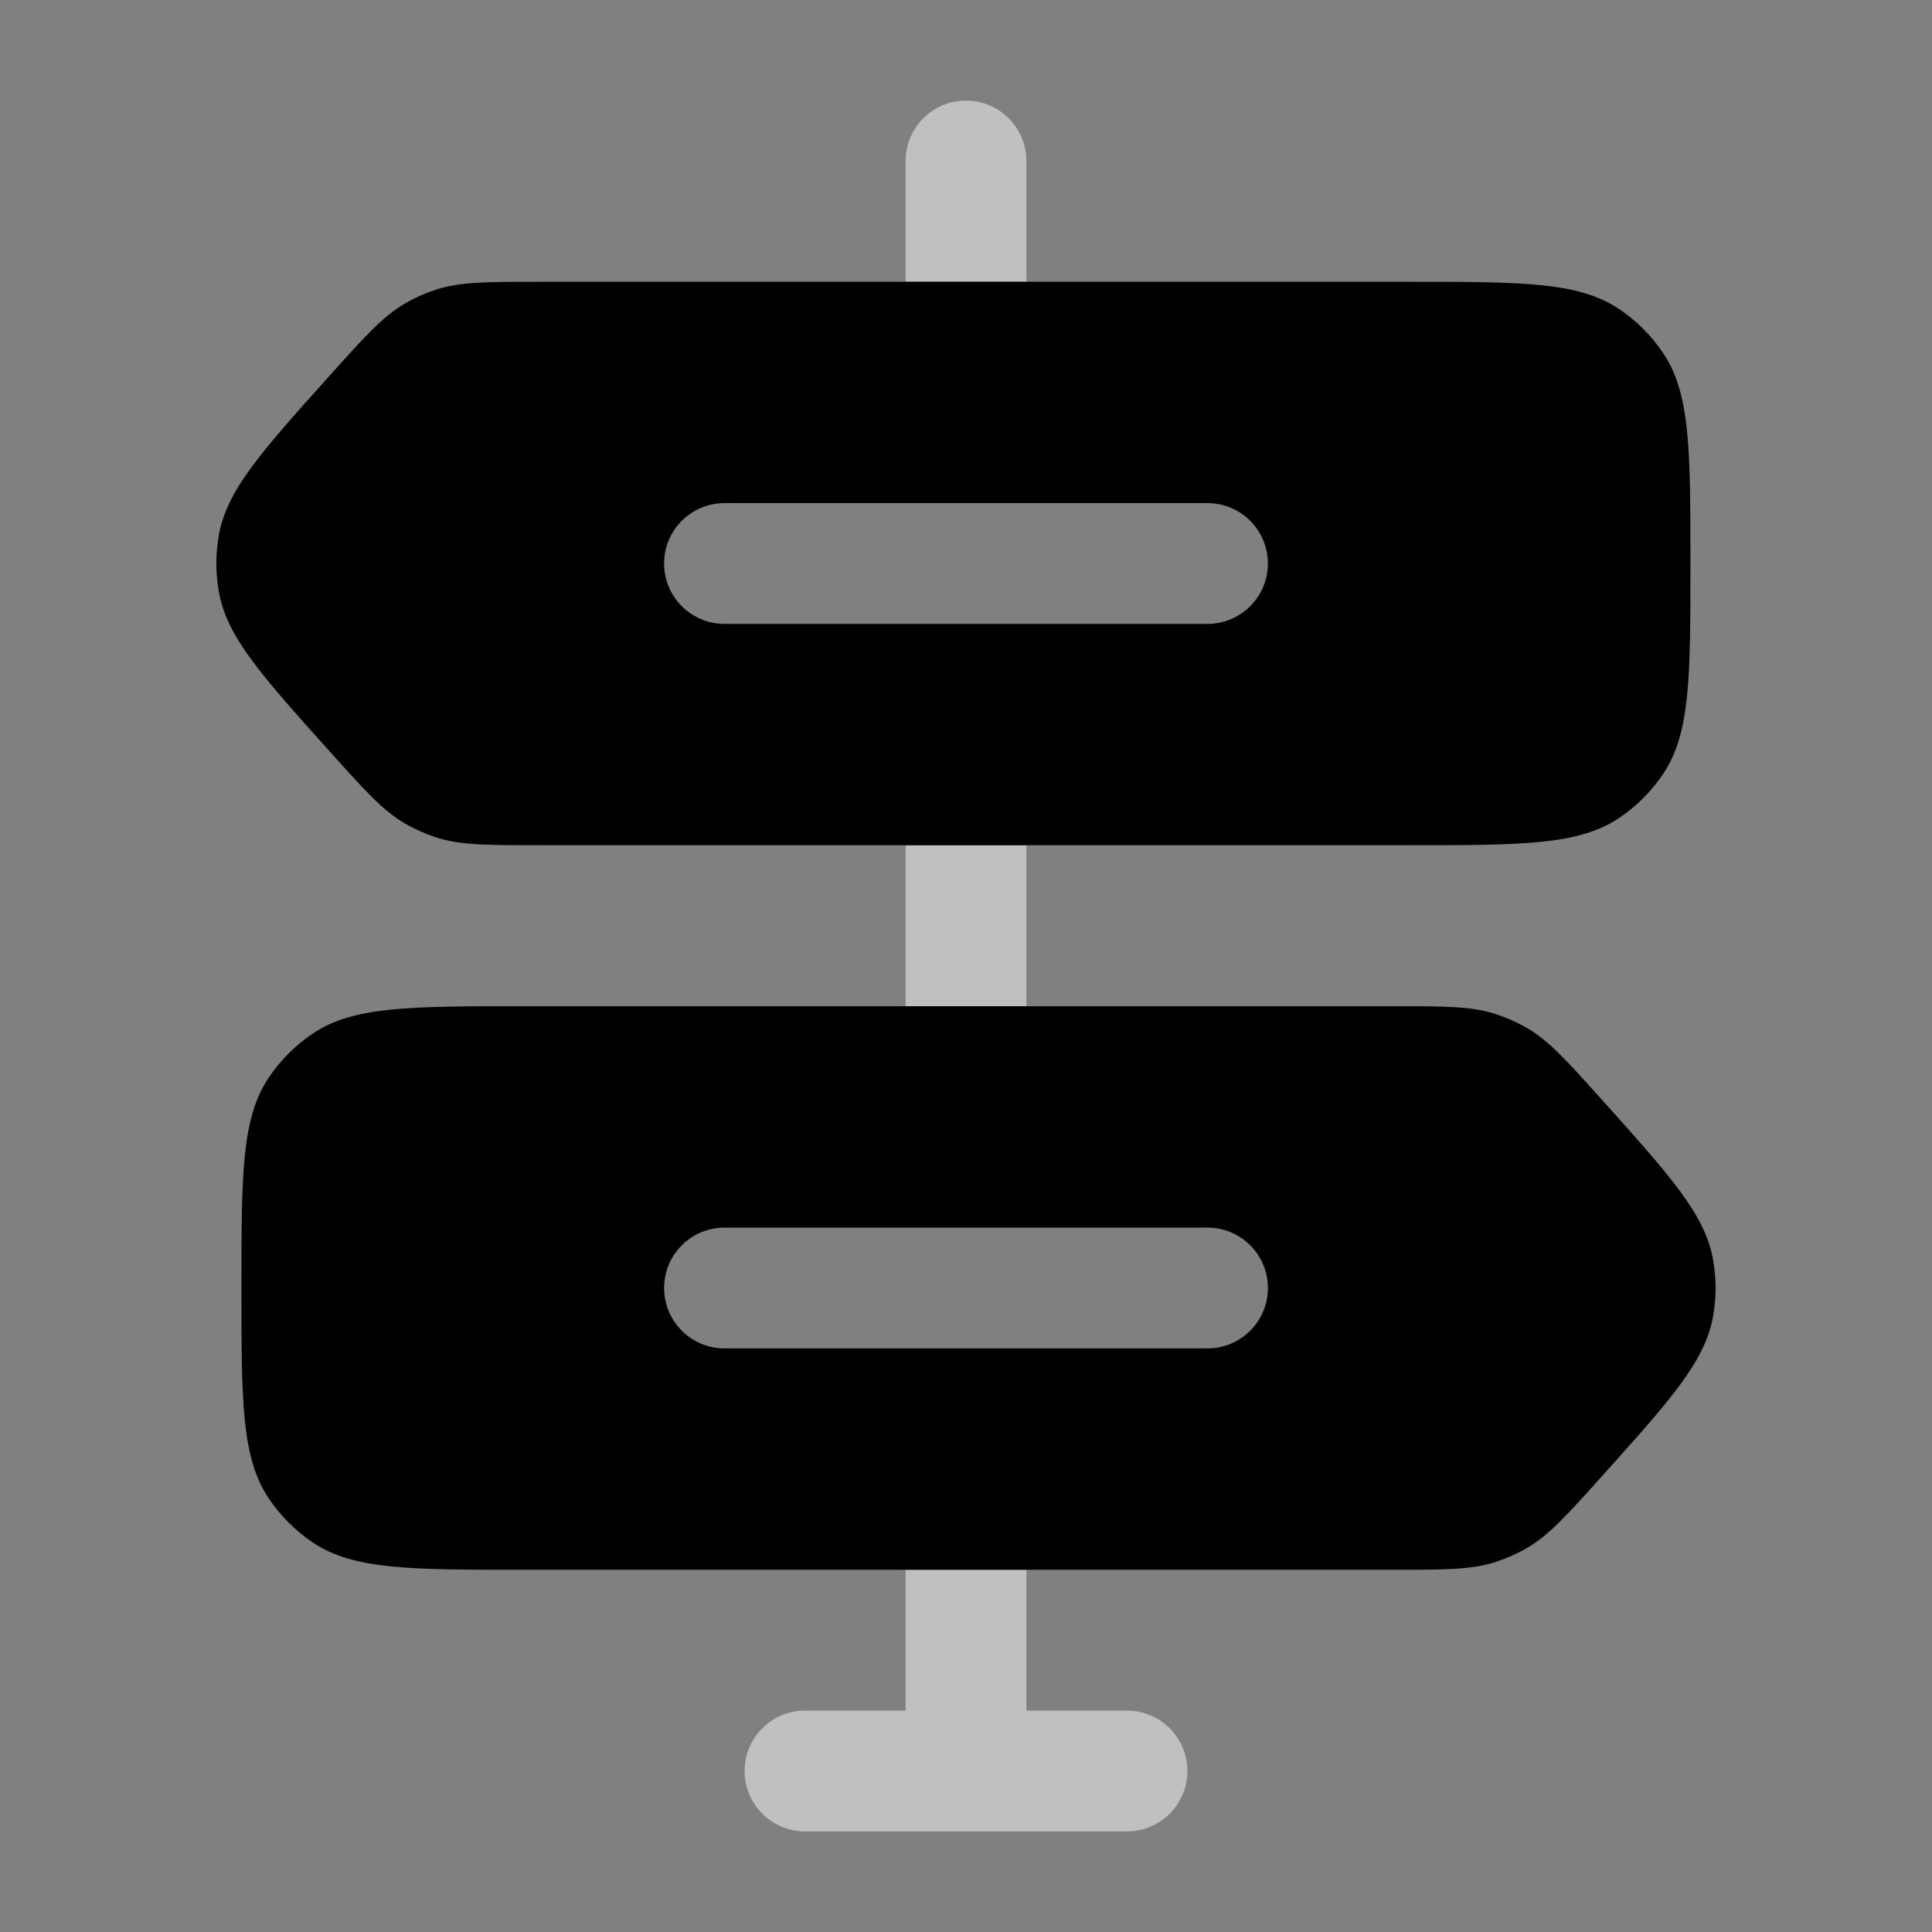 <svg width="27" height="27" viewBox="0 0 27 27" xmlns="http://www.w3.org/2000/svg">
<rect x="0" y="0" width="27" height="27" fill="#808080" stroke="none"/>
<path opacity="0.5" fill-rule="evenodd" clip-rule="evenodd" d="M14.344 2.25C14.344 1.784 13.966 1.406 13.5 1.406C13.034 1.406 12.656 1.784 12.656 2.25V3.938H14.344V2.25ZM12.656 11.812V14.062H14.344V11.812H12.656ZM12.656 23.906V21.938H14.344V23.906H15.75C16.216 23.906 16.594 24.284 16.594 24.75C16.594 25.216 16.216 25.594 15.75 25.594H11.25C10.784 25.594 10.406 25.216 10.406 24.75C10.406 24.284 10.784 23.906 11.25 23.906H12.656Z" fill="white"/>
<path fill-rule="evenodd" clip-rule="evenodd" d="M19.687 3.938H7.541C6.802 3.938 6.432 3.938 6.092 4.048C5.943 4.097 5.798 4.161 5.662 4.24C5.353 4.419 5.106 4.694 4.612 5.244C3.655 6.31 3.176 6.843 3.061 7.466C3.011 7.736 3.011 8.014 3.061 8.284C3.176 8.907 3.655 9.44 4.612 10.506C5.106 11.056 5.353 11.331 5.662 11.51C5.798 11.589 5.943 11.653 6.092 11.702C6.432 11.812 6.802 11.812 7.541 11.812H19.687C21.267 11.812 22.057 11.812 22.625 11.433C22.87 11.269 23.081 11.058 23.245 10.812C23.624 10.245 23.624 9.455 23.624 7.875C23.624 6.295 23.624 5.505 23.245 4.937C23.081 4.692 22.87 4.481 22.625 4.317C22.057 3.938 21.267 3.938 19.687 3.938ZM10.125 7.031C9.659 7.031 9.281 7.409 9.281 7.875C9.281 8.341 9.659 8.719 10.125 8.719H16.875C17.341 8.719 17.719 8.341 17.719 7.875C17.719 7.409 17.341 7.031 16.875 7.031H10.125Z" fill="parent"/>
<path fill-rule="evenodd" clip-rule="evenodd" d="M19.457 14.062H7.312C5.732 14.062 4.942 14.062 4.374 14.442C4.129 14.606 3.918 14.817 3.754 15.062C3.374 15.63 3.374 16.42 3.374 18C3.374 19.58 3.374 20.37 3.754 20.938C3.918 21.183 4.129 21.394 4.374 21.558C4.942 21.938 5.732 21.938 7.312 21.938H19.457C20.197 21.938 20.567 21.938 20.907 21.827C21.056 21.778 21.201 21.714 21.337 21.635C21.646 21.456 21.893 21.181 22.387 20.631C23.344 19.565 23.823 19.032 23.938 18.409C23.988 18.139 23.988 17.861 23.938 17.591C23.823 16.968 23.344 16.435 22.387 15.369C21.893 14.819 21.646 14.544 21.337 14.365C21.201 14.286 21.056 14.222 20.907 14.173C20.567 14.062 20.197 14.062 19.457 14.062ZM9.281 18C9.281 17.534 9.659 17.156 10.125 17.156H16.875C17.341 17.156 17.719 17.534 17.719 18C17.719 18.466 17.341 18.844 16.875 18.844H10.125C9.659 18.844 9.281 18.466 9.281 18Z" fill="parent"/>
</svg>
